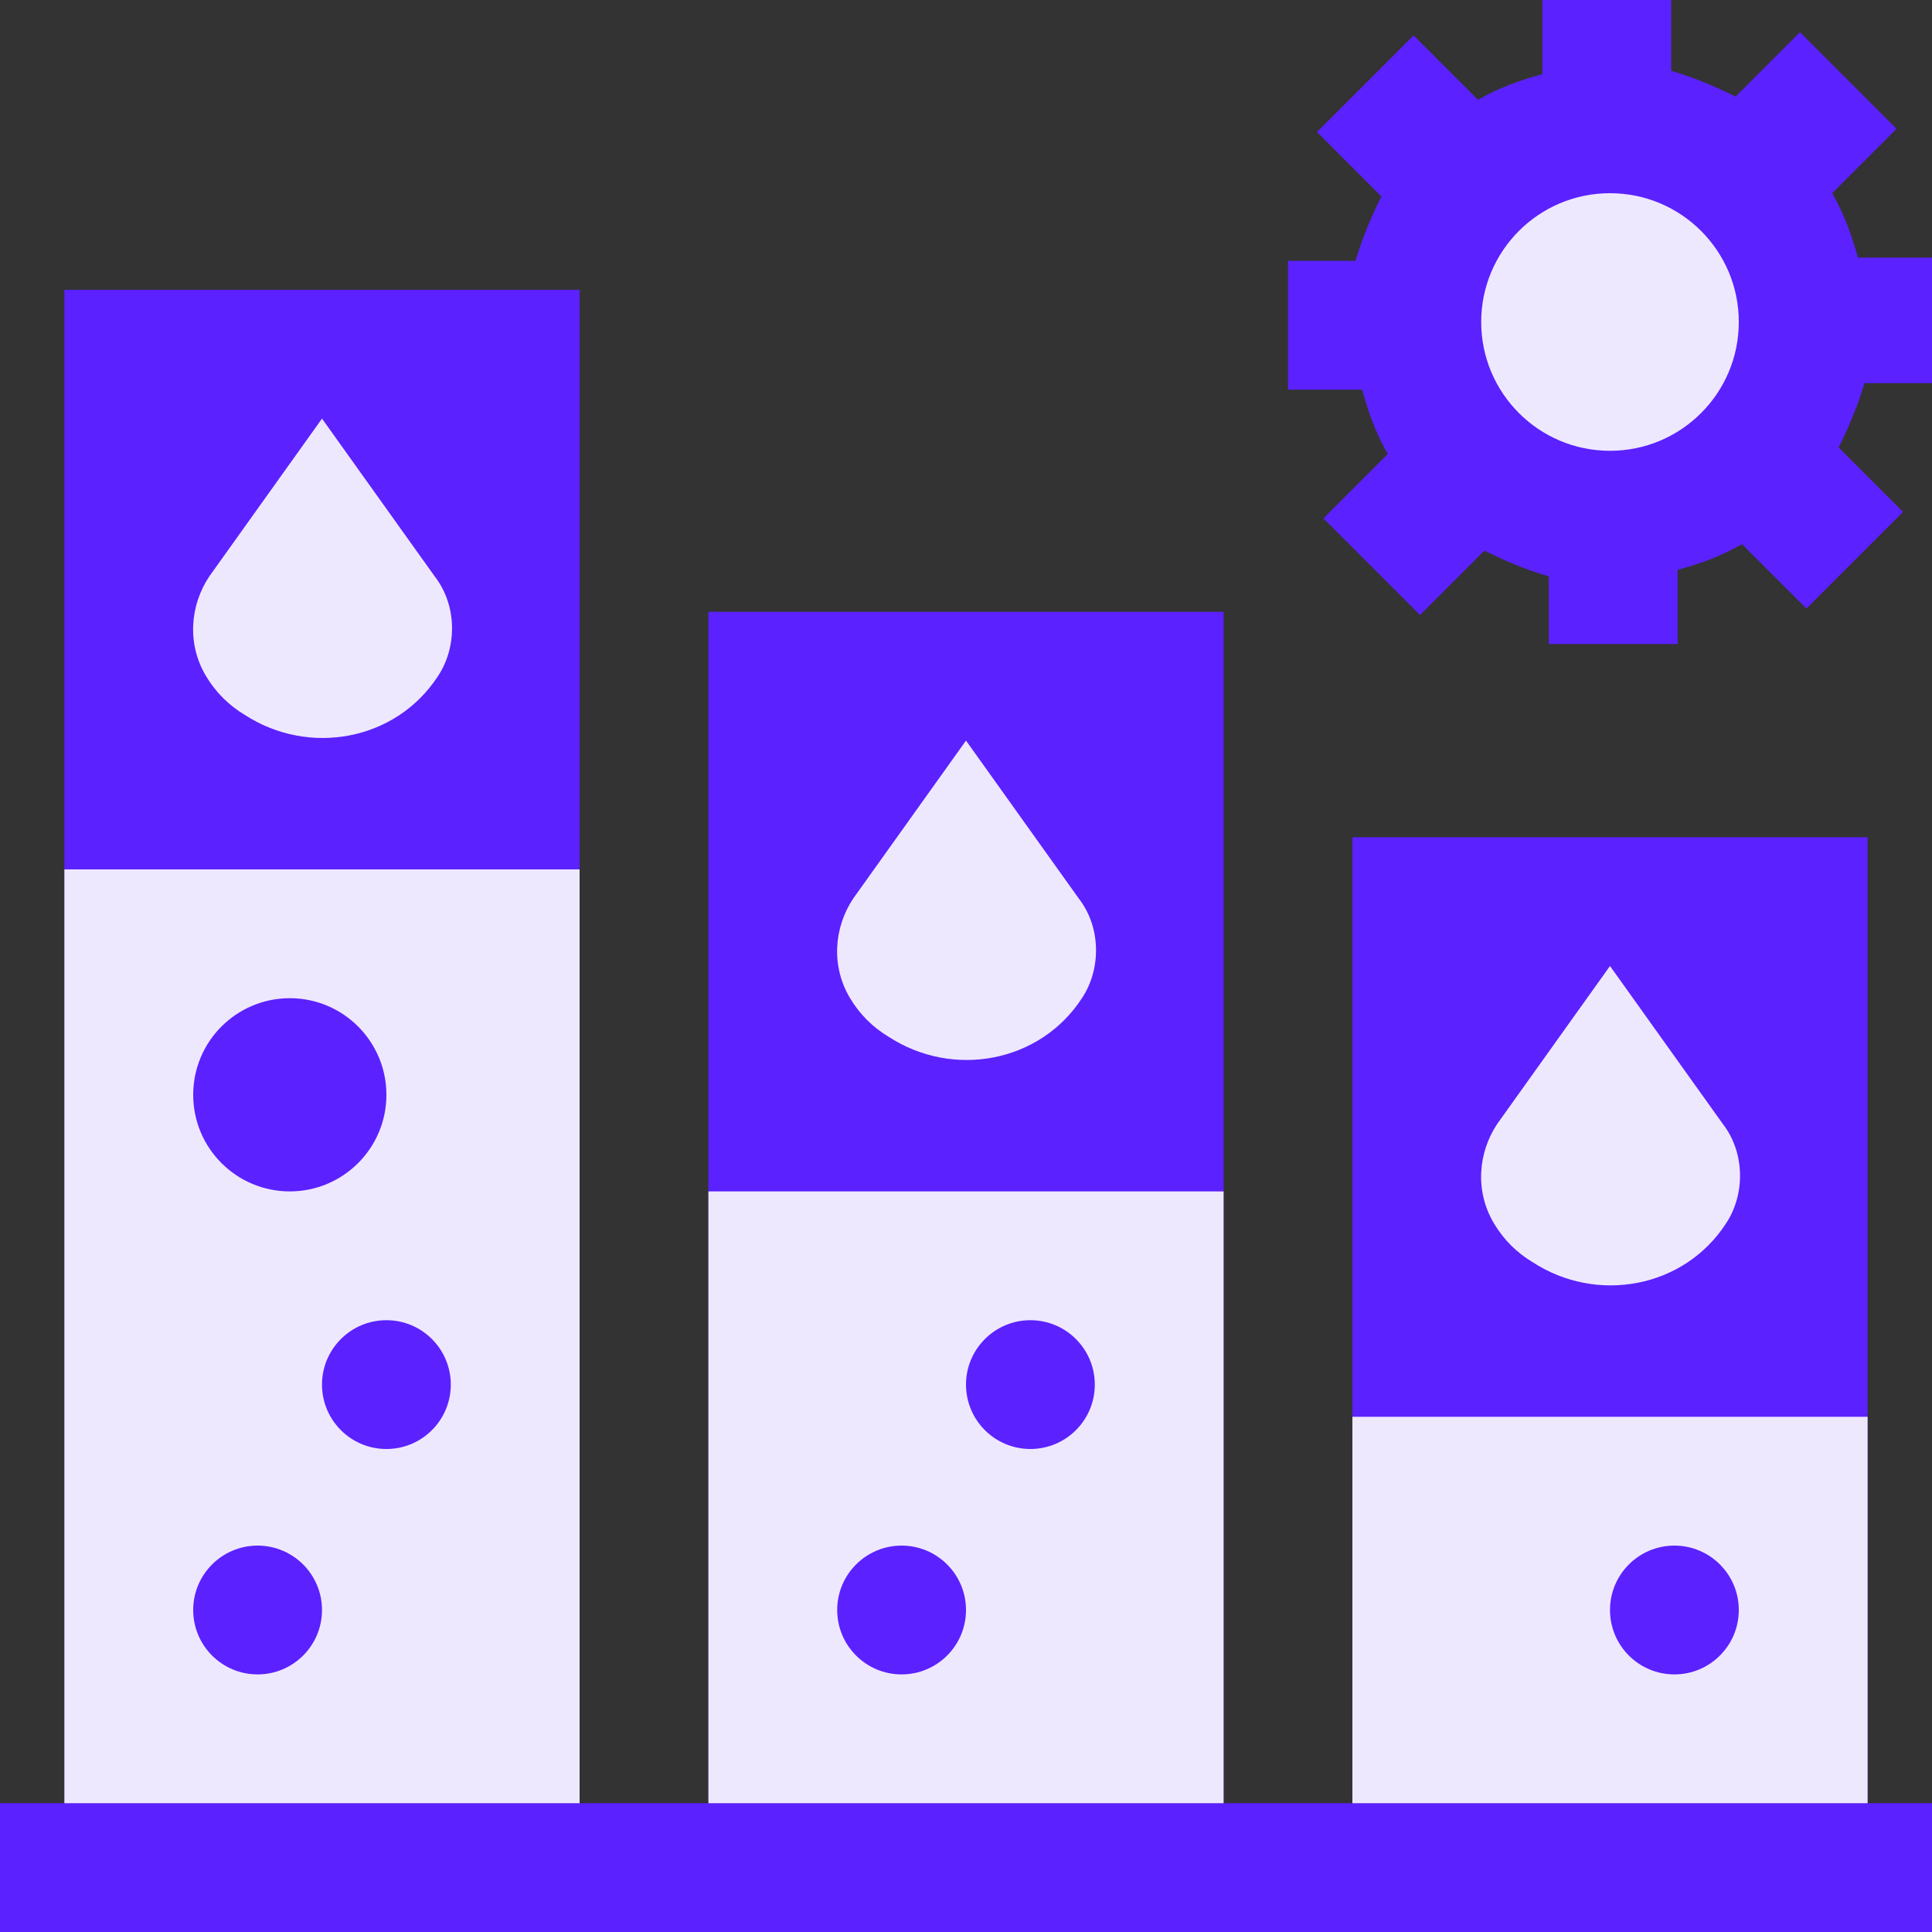 <svg width="72" height="72" viewBox="0 0 72 72" fill="none" xmlns="http://www.w3.org/2000/svg">
<rect x="0" y="0" width="72" height="72" fill="#333333" stroke="none"/>
<path d="M45.6 22.8H26.4V67.2H45.6V22.8Z" fill="#5B21FF"/>
<path d="M21.6 10.8H2.4V67.2H21.6V10.8Z" fill="#5B21FF"/>
<path d="M69.6 31.2H50.4V67.2H69.6V31.2Z" fill="#5B21FF"/>
<path d="M40.2 33.48C41.04 34.56 41.04 36.12 40.32 37.2C38.76 39.6 35.52 40.2 33.12 38.64C32.52 38.28 32.04 37.8 31.68 37.2C30.96 36 31.08 34.56 31.8 33.48L36 27.6L40.2 33.48Z" fill="#EEE8FF"/>
<path d="M16.2 21.48C17.04 22.56 17.04 24.12 16.32 25.2C14.76 27.6 11.52 28.2 9.12 26.64C8.52 26.28 8.04 25.8 7.68 25.2C6.96 24 7.08 22.56 7.8 21.48L12 15.6L16.2 21.48Z" fill="#EEE8FF"/>
<path d="M72 67.2H0V72H72V67.2Z" fill="#5B21FF"/>
<path d="M45.6 44.4H26.4V67.2H45.6V44.4Z" fill="#EEE8FF"/>
<path d="M21.6 32.4H2.4V67.2H21.6V32.4Z" fill="#EEE8FF"/>
<path d="M33.6 62.4C34.925 62.4 36 61.326 36 60C36 58.675 34.925 57.6 33.6 57.6C32.275 57.6 31.2 58.675 31.2 60C31.2 61.326 32.275 62.4 33.6 62.4Z" fill="#5B21FF"/>
<path d="M38.4 54C39.725 54 40.8 52.925 40.8 51.6C40.8 50.275 39.725 49.2 38.4 49.2C37.075 49.2 36 50.275 36 51.6C36 52.925 37.075 54 38.4 54Z" fill="#5B21FF"/>
<path d="M64.2 41.88C65.04 42.96 65.04 44.52 64.32 45.6C62.76 48 59.52 48.6 57.12 47.04C56.52 46.68 56.04 46.2 55.68 45.6C54.96 44.4 55.08 42.96 55.8 41.88L60 36L64.2 41.88Z" fill="#EEE8FF"/>
<path d="M69.6 52.8H50.4V67.2H69.6V52.8Z" fill="#EEE8FF"/>
<path d="M62.4 62.4C63.725 62.4 64.8 61.326 64.8 60C64.8 58.675 63.725 57.6 62.4 57.6C61.075 57.6 60 58.675 60 60C60 61.326 61.075 62.4 62.4 62.4Z" fill="#5B21FF"/>
<path d="M9.6 62.4C10.925 62.4 12 61.326 12 60C12 58.675 10.925 57.6 9.6 57.6C8.275 57.6 7.2 58.675 7.2 60C7.2 61.326 8.275 62.4 9.6 62.4Z" fill="#5B21FF"/>
<path d="M14.4 54C15.726 54 16.8 52.925 16.8 51.6C16.8 50.275 15.726 49.2 14.4 49.2C13.075 49.2 12 50.275 12 51.6C12 52.925 13.075 54 14.4 54Z" fill="#5B21FF"/>
<path d="M10.8 44.4C12.788 44.4 14.4 42.788 14.4 40.8C14.4 38.812 12.788 37.2 10.8 37.2C8.812 37.2 7.2 38.812 7.2 40.8C7.2 42.788 8.812 44.4 10.8 44.4Z" fill="#5B21FF"/>
<path d="M72 14.4V9.6H69.24C69 8.76 68.76 8.04 68.28 7.2L70.68 4.8L67.08 1.2L64.68 3.6C63.96 3.24 63.12 2.88 62.28 2.64V0H57.48V2.76C56.64 3 55.92 3.24 55.08 3.72L52.68 1.32L49.08 4.92L51.48 7.32C51.12 8.04 50.76 8.88 50.52 9.72H48V14.52H50.76C51 15.36 51.24 16.08 51.72 16.92L49.32 19.32L52.92 22.92L55.32 20.52C56.04 20.88 56.88 21.24 57.72 21.48V24H62.52V21.24C63.36 21 64.08 20.76 64.92 20.28L67.32 22.68L70.92 19.08L68.52 16.68C68.88 15.96 69.24 15.12 69.48 14.28H72V14.4Z" fill="#5B21FF"/>
<path d="M60 16.8C62.651 16.8 64.8 14.651 64.8 12C64.8 9.349 62.651 7.2 60 7.2C57.349 7.2 55.2 9.349 55.2 12C55.2 14.651 57.349 16.8 60 16.8Z" fill="#EEE8FF"/>
</svg>
